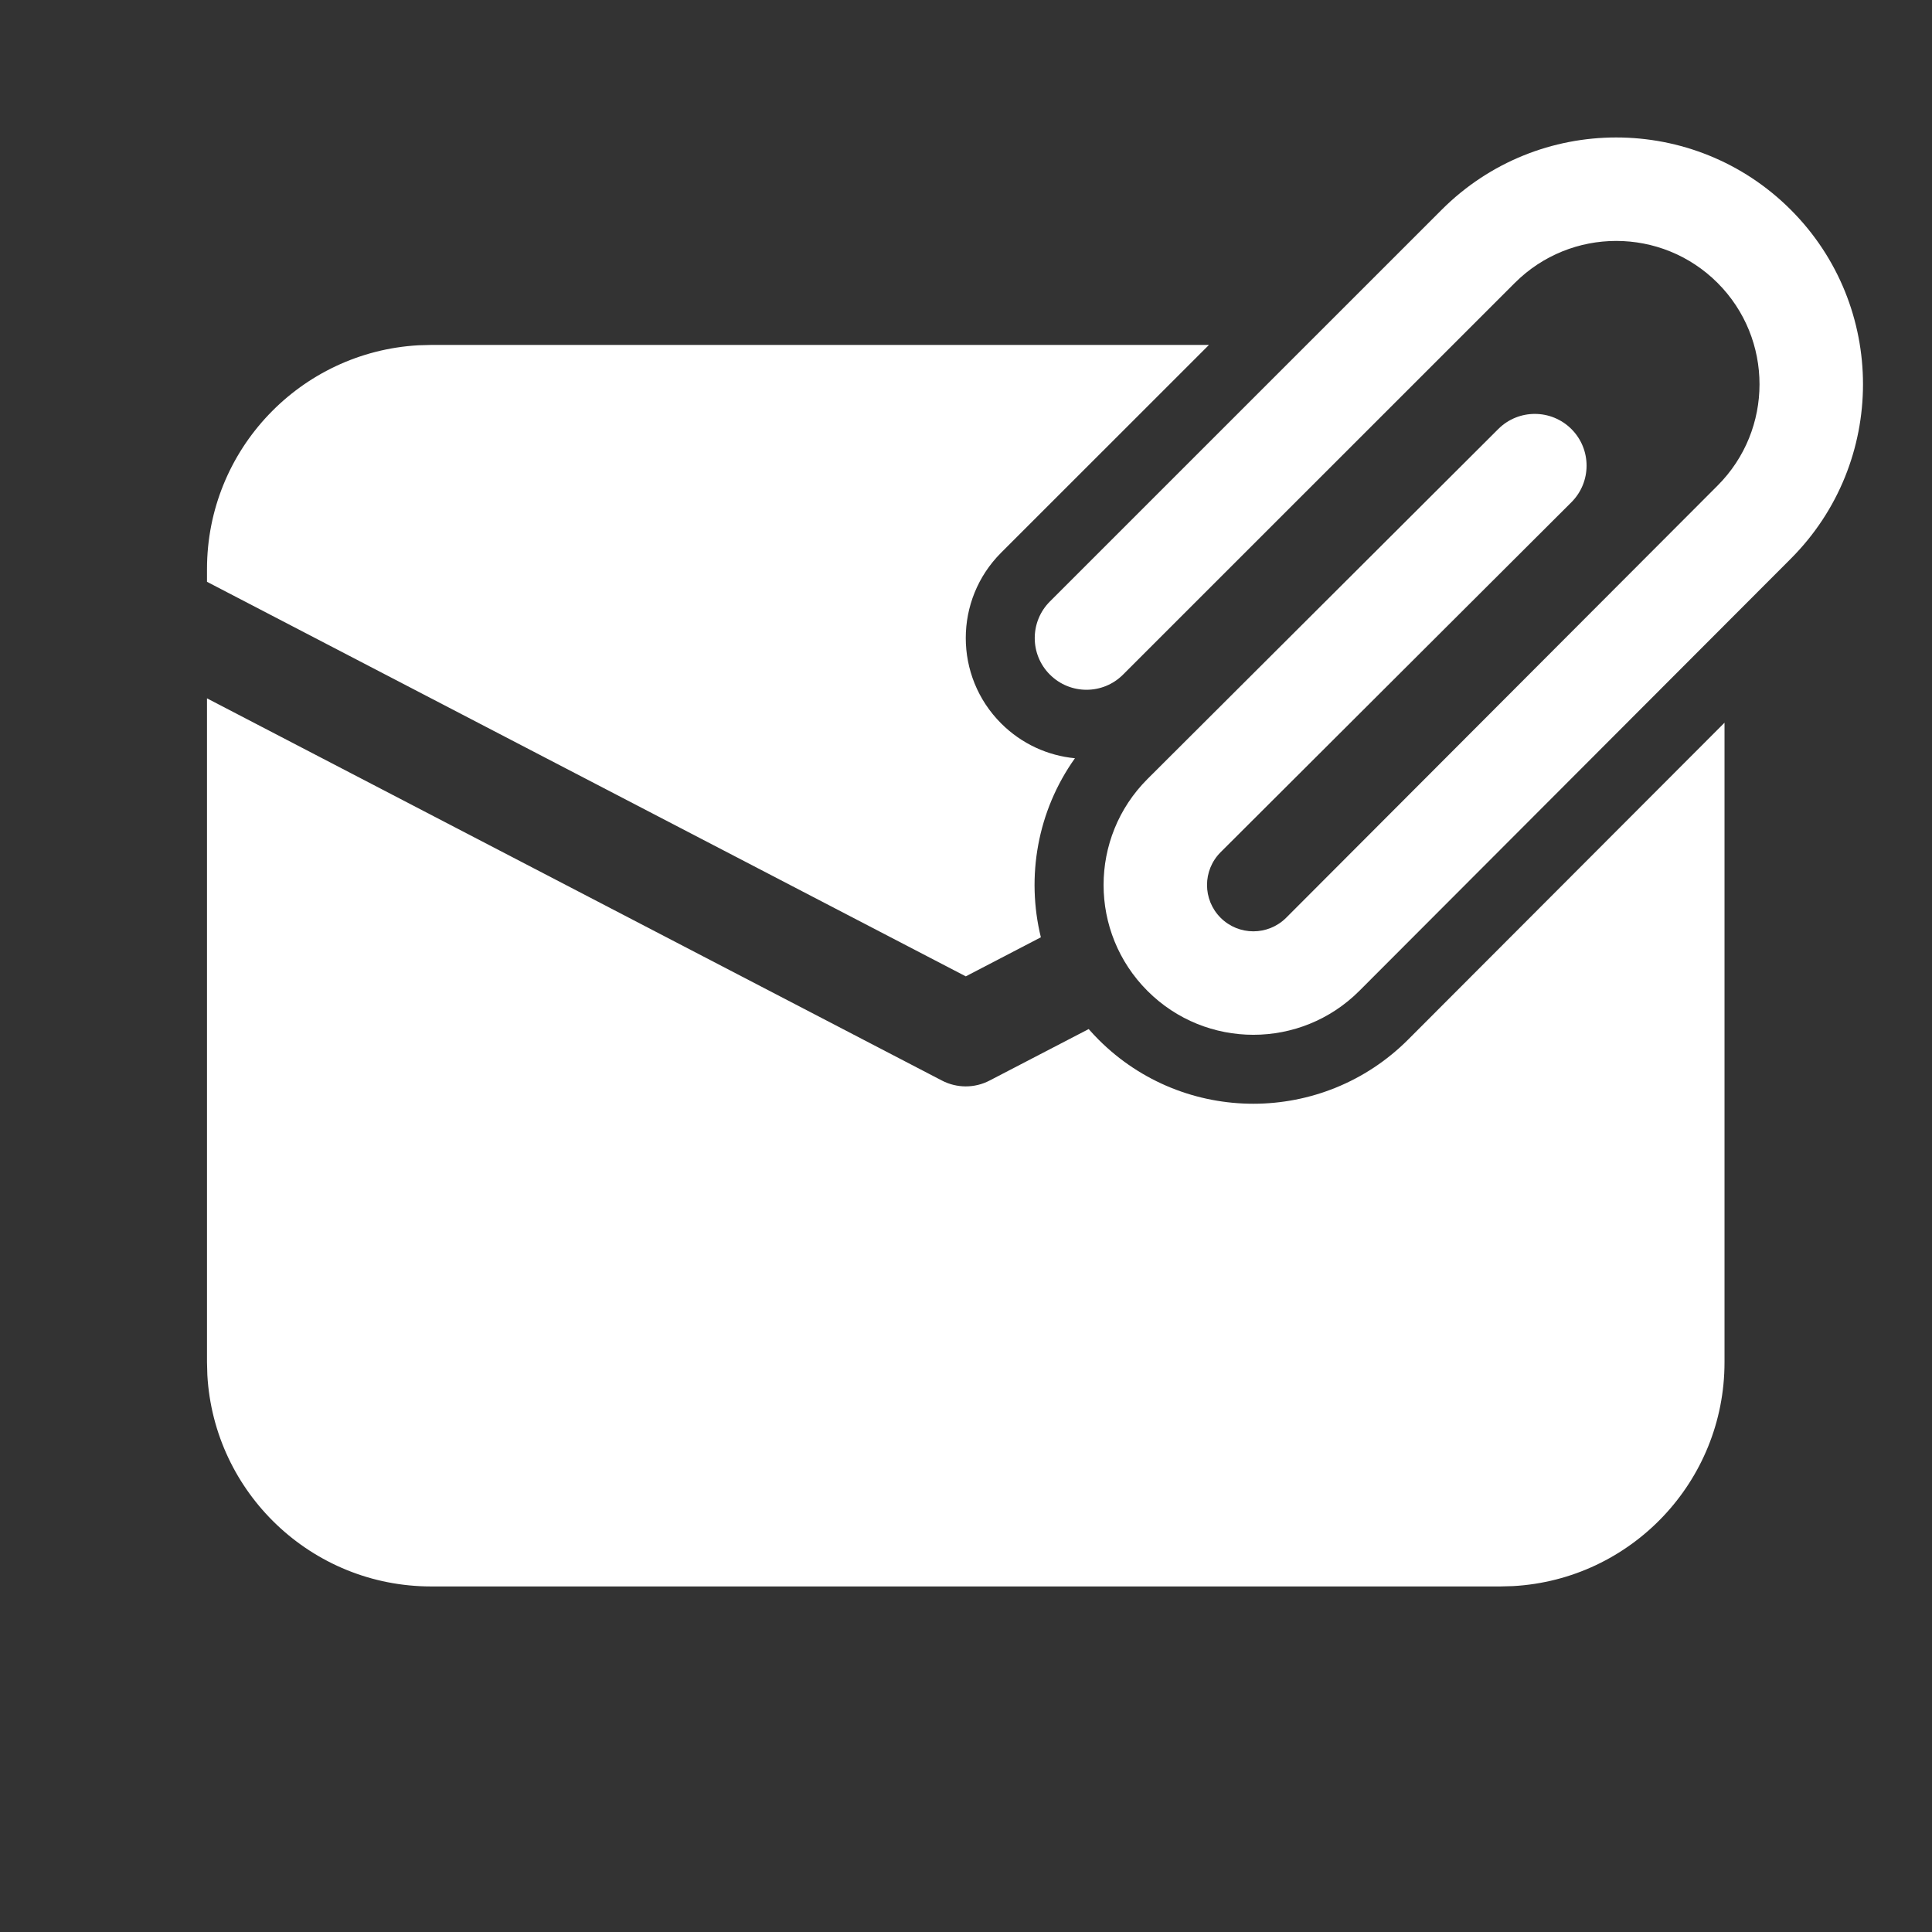 <svg width="28" height="28" viewBox="0 0 28 28" fill="none" xmlns="http://www.w3.org/2000/svg">
<rect x="0" y="0" width="28" height="28" fill="#333333" stroke="none"/>
<path d="M20.407 15.067L24.993 10.474V19.743C24.993 21.476 23.637 22.892 21.928 22.987L21.744 22.992H6.249C4.517 22.992 3.101 21.636 3.005 19.928L3 19.743V10.121L13.651 15.66C13.868 15.773 14.126 15.773 14.342 15.66L15.778 14.914C15.824 14.966 15.872 15.018 15.922 15.068C17.161 16.307 19.169 16.305 20.407 15.067ZM6.249 4.999H17.521L14.509 8.01C13.826 8.693 13.826 9.801 14.509 10.484C14.808 10.783 15.189 10.952 15.579 10.989C15.034 11.754 14.87 12.706 15.085 13.584L13.997 14.15L3 8.432V8.248C3 6.515 4.356 5.1 6.065 5.004L6.249 4.999ZM21.954 4.1L16.276 9.777Z" fill="#ffffff"/>
<path d="M21.954 4.1C22.766 3.289 24.081 3.289 24.892 4.1C25.703 4.911 25.703 6.227 24.892 7.038L18.64 13.301C18.377 13.563 17.952 13.563 17.69 13.301C17.428 13.039 17.427 12.614 17.69 12.351L22.774 7.279C23.067 6.986 23.067 6.512 22.775 6.219C22.482 5.926 22.008 5.925 21.715 6.217L16.63 11.29C15.782 12.138 15.782 13.513 16.63 14.361C17.477 15.209 18.852 15.209 19.7 14.361L25.953 8.098C27.349 6.701 27.349 4.436 25.953 3.04C24.556 1.643 22.291 1.643 20.894 3.04L15.216 8.717C14.923 9.01 14.923 9.485 15.216 9.777C15.509 10.07 15.984 10.07 16.276 9.777L21.954 4.1Z" fill="#ffffff"/>
</svg>
